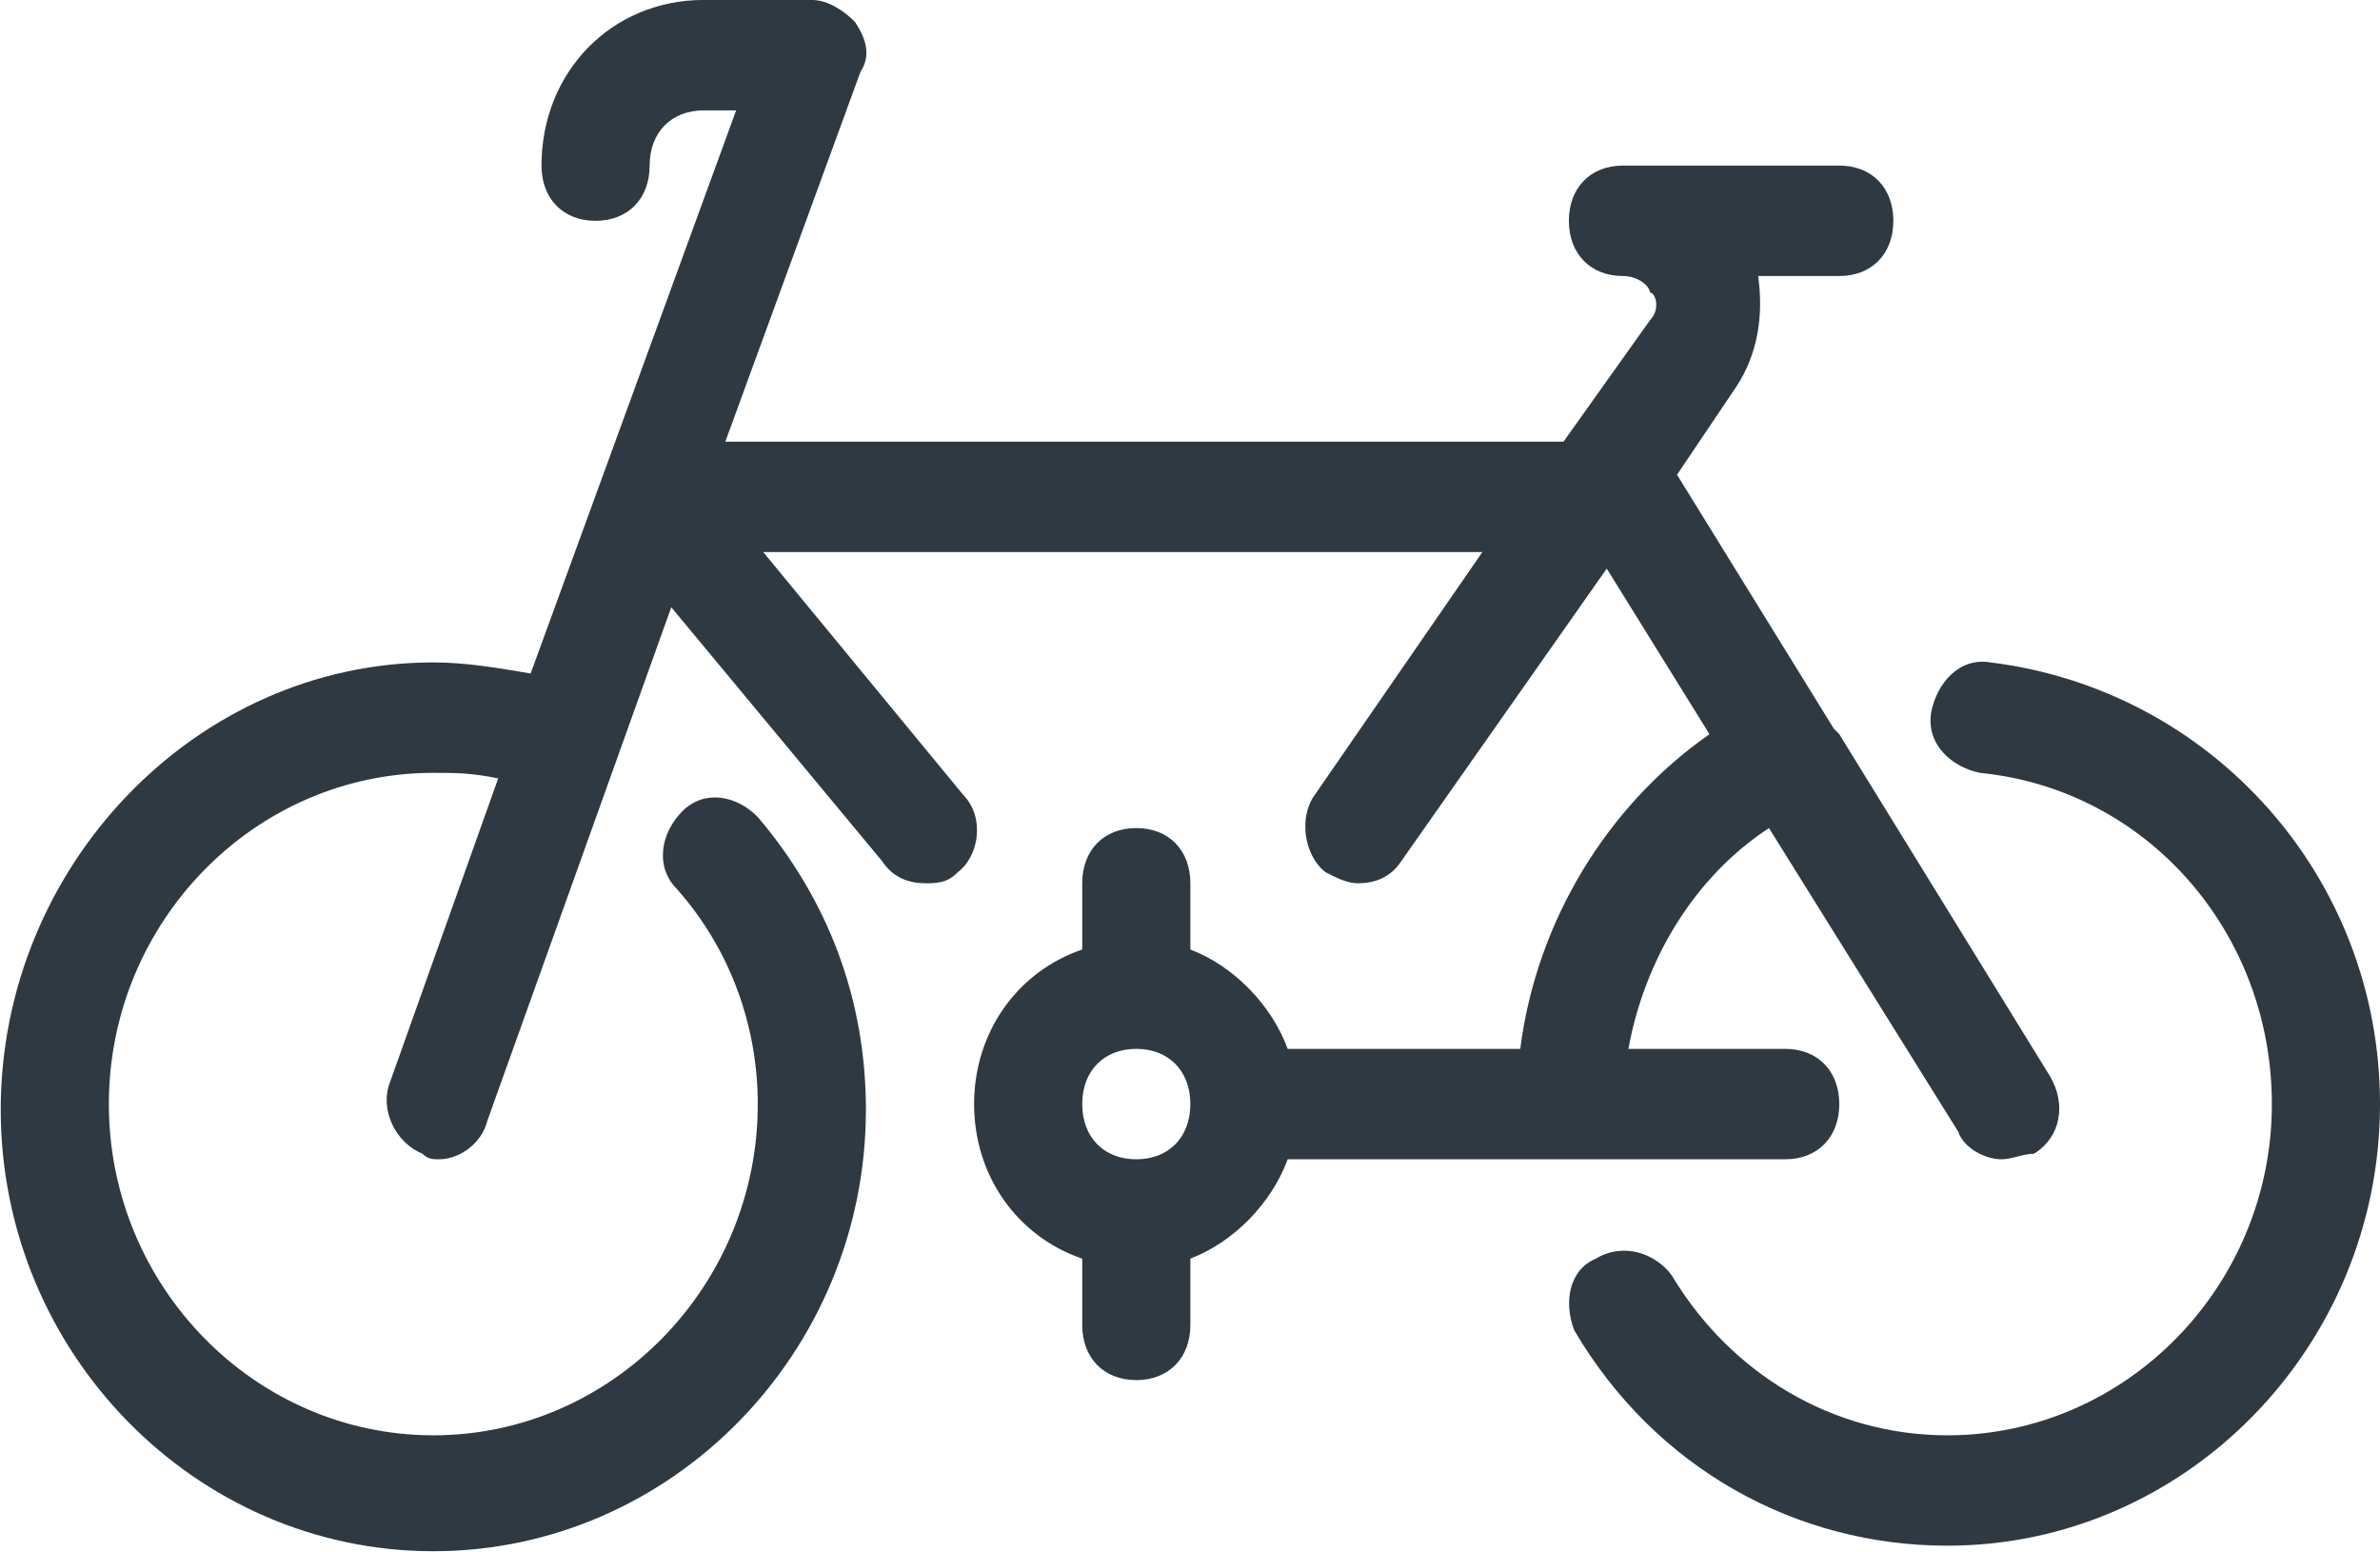 <svg 
 xmlns="http://www.w3.org/2000/svg"
 xmlns:xlink="http://www.w3.org/1999/xlink"
 width="46px" height="30px" viewBox="0 0 46 30">
<path fill-rule="evenodd"  fill="rgb(47, 57, 66)"
 d="M37.639,29.870 C34.713,29.870 31.996,28.377 30.428,25.710 C30.219,25.177 30.323,24.537 30.846,24.323 C31.368,24.003 31.996,24.217 32.309,24.643 C33.459,26.563 35.444,27.737 37.639,27.737 C41.088,27.737 43.910,24.857 43.910,21.336 C43.910,18.029 41.506,15.255 38.266,14.935 C37.744,14.829 37.221,14.402 37.326,13.762 C37.430,13.228 37.848,12.695 38.475,12.801 C42.760,13.335 46.000,16.962 46.000,21.336 C46.000,26.030 42.238,29.870 37.639,29.870 ZM35.549,5.334 L33.981,5.334 C34.086,6.081 33.981,6.827 33.563,7.467 L32.413,9.174 L35.444,14.082 C35.444,14.082 35.444,14.082 35.549,14.188 L39.625,20.803 C39.938,21.336 39.834,21.976 39.311,22.296 C39.102,22.296 38.893,22.403 38.684,22.403 C38.371,22.403 37.953,22.189 37.848,21.869 L34.190,16.002 C32.727,16.963 31.786,18.562 31.473,20.269 L34.504,20.269 C35.131,20.269 35.549,20.696 35.549,21.336 C35.549,21.976 35.131,22.403 34.504,22.403 L24.888,22.403 C24.575,23.256 23.843,24.003 23.007,24.323 L23.007,25.603 C23.007,26.243 22.589,26.670 21.962,26.670 C21.335,26.670 20.917,26.243 20.917,25.603 L20.917,24.323 C19.663,23.896 18.827,22.723 18.827,21.336 C18.827,19.949 19.663,18.776 20.917,18.349 L20.917,17.069 C20.917,16.428 21.335,16.002 21.962,16.002 C22.589,16.002 23.007,16.429 23.007,17.069 L23.007,18.349 C23.843,18.669 24.575,19.416 24.888,20.269 L29.383,20.269 C29.696,17.815 31.055,15.575 33.040,14.188 L31.055,10.988 L27.083,16.642 C26.874,16.963 26.561,17.069 26.247,17.069 C26.038,17.069 25.829,16.963 25.620,16.855 C25.202,16.535 25.097,15.789 25.411,15.362 L28.651,10.668 L14.751,10.668 L18.618,15.362 C19.036,15.789 18.931,16.535 18.513,16.855 C18.304,17.069 18.095,17.069 17.886,17.069 C17.572,17.069 17.259,16.963 17.050,16.642 L12.974,11.735 L9.420,21.656 C9.316,22.083 8.898,22.403 8.480,22.403 C8.375,22.403 8.271,22.403 8.166,22.296 C7.644,22.083 7.330,21.443 7.539,20.909 L9.629,15.042 C9.107,14.935 8.793,14.935 8.375,14.935 C4.926,14.935 2.104,17.815 2.104,21.336 C2.104,24.857 4.926,27.737 8.375,27.737 C11.824,27.737 14.646,24.857 14.646,21.336 C14.646,19.843 14.123,18.349 13.078,17.175 C12.660,16.749 12.765,16.109 13.183,15.682 C13.601,15.255 14.228,15.362 14.646,15.788 C16.005,17.389 16.736,19.309 16.736,21.443 C16.736,26.137 12.974,29.977 8.375,29.977 C3.776,29.977 0.014,26.137 0.014,21.443 C0.014,16.749 3.777,12.801 8.375,12.801 C9.002,12.801 9.630,12.908 10.256,13.015 L14.228,2.133 L13.601,2.133 C12.974,2.133 12.556,2.560 12.556,3.200 C12.556,3.840 12.138,4.267 11.511,4.267 C10.884,4.267 10.466,3.840 10.466,3.200 C10.466,1.386 11.824,-0.001 13.601,-0.001 L15.691,-0.001 C16.005,-0.001 16.318,0.213 16.527,0.426 C16.736,0.746 16.841,1.067 16.632,1.386 L14.019,8.535 L30.219,8.535 L31.891,6.187 C32.100,5.974 31.996,5.654 31.891,5.654 C31.891,5.547 31.682,5.334 31.368,5.334 C30.741,5.334 30.323,4.907 30.323,4.267 C30.323,3.627 30.741,3.200 31.368,3.200 L35.549,3.200 C36.176,3.200 36.594,3.627 36.594,4.267 C36.594,4.907 36.176,5.334 35.549,5.334 ZM21.962,20.269 C21.335,20.269 20.917,20.696 20.917,21.336 C20.917,21.976 21.335,22.403 21.962,22.403 C22.589,22.403 23.007,21.976 23.007,21.336 C23.007,20.696 22.589,20.269 21.962,20.269 Z"/>
</svg>